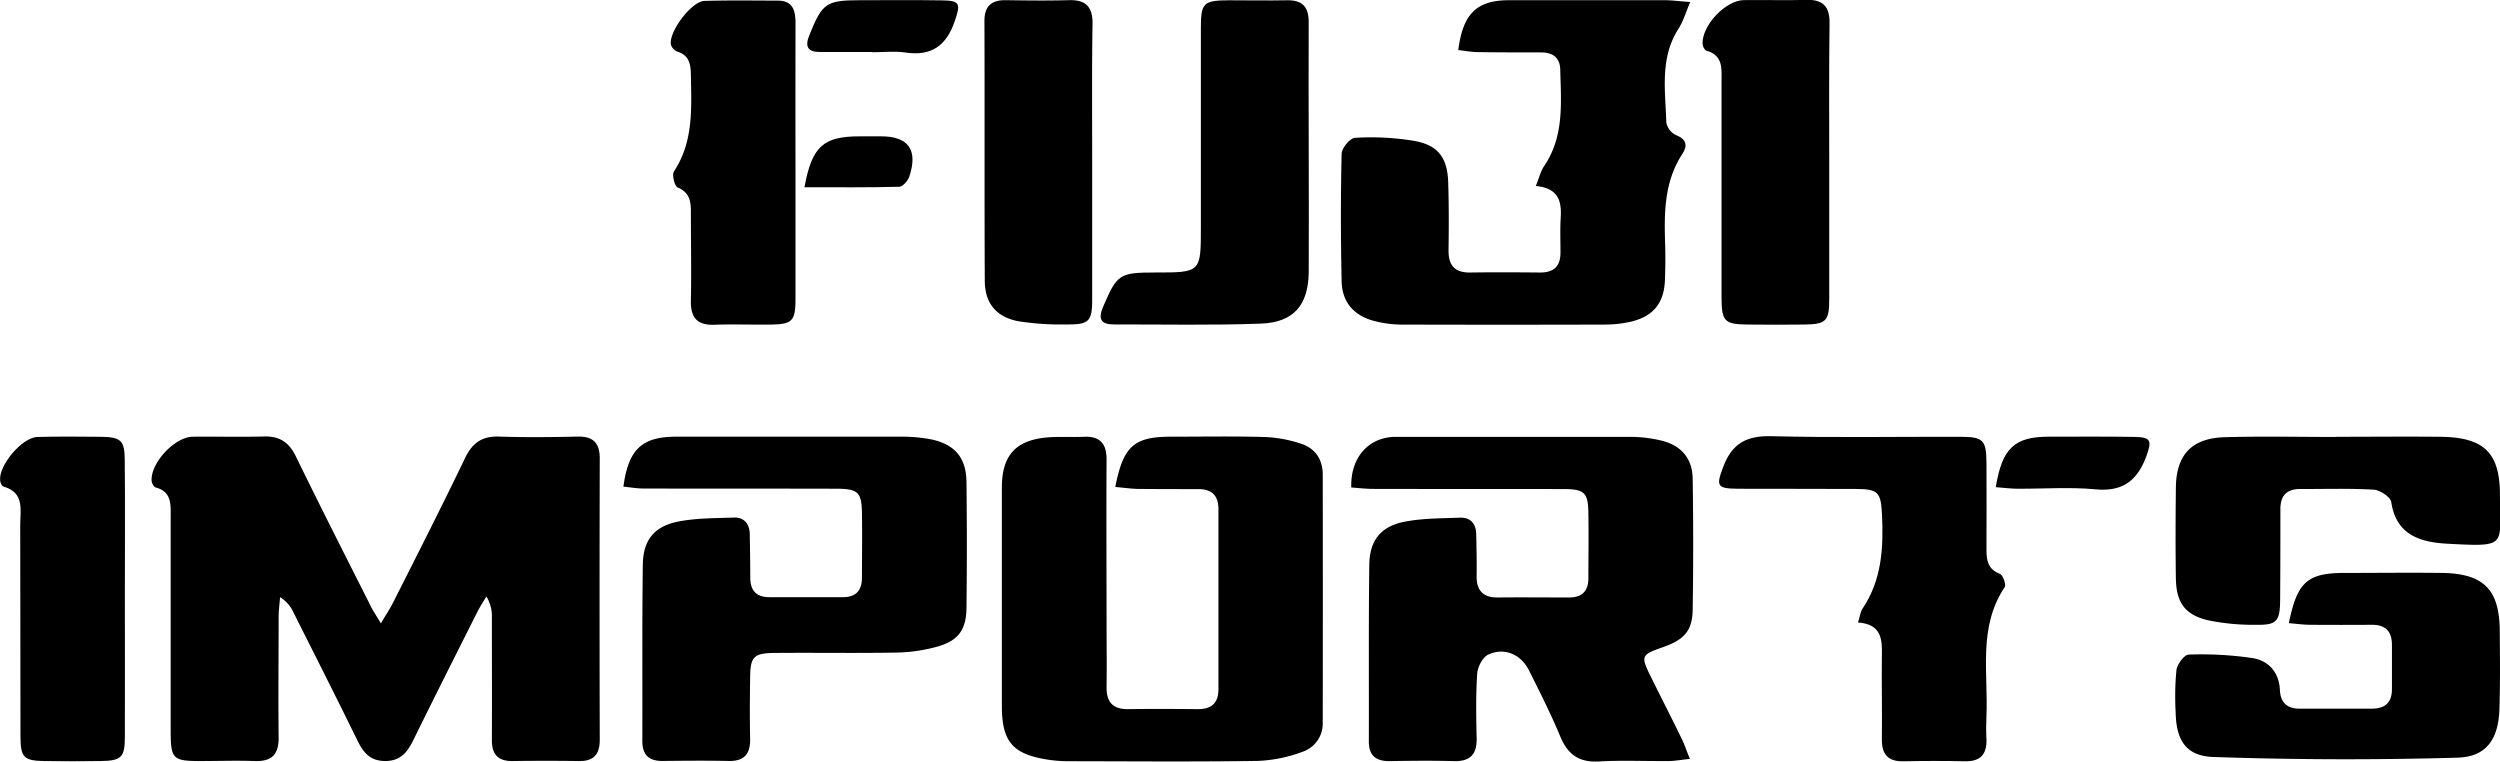 <svg id="Layer_1" data-name="Layer 1" xmlns="http://www.w3.org/2000/svg" viewBox="0 0 715.79 218.05"><path d="M696.21,547.41c1.51-2.56,2.59-4.16,3.45-5.87,7-13.84,14-27.64,20.72-41.6,2.1-4.35,5-6.19,9.75-6,7.49.25,15,.17,22.48,0,4.46-.07,6.28,1.93,6.26,6.34q-.11,40.23,0,80.45c0,4.15-1.68,6.18-5.94,6.11q-9.49-.14-19,0c-4.26.06-6-2-5.95-6.12.06-11.66,0-23.32,0-35a10.56,10.56,0,0,0-1.57-6c-.87,1.48-1.83,2.92-2.6,4.45-6.14,12.21-12.29,24.4-18.31,36.66-1.74,3.53-3.73,6.07-8.21,6-4.25-.06-6.14-2.51-7.79-5.85-6-12.25-12.18-24.45-18.31-36.66a9.93,9.93,0,0,0-3.85-4.4c-.14,1.87-.4,3.73-.41,5.6,0,11.49-.14,23,0,34.48.06,4.88-1.87,7-6.81,6.84-5.15-.19-10.32,0-15.48,0-8,0-8.6-.57-8.62-8.44q0-30.73,0-61.46c0-3.52.34-7.2-4.3-8.43-.54-.14-1.12-1.24-1.16-1.92-.28-5.15,6.61-12.55,11.78-12.61,6.83-.08,13.66.11,20.49-.07,4.39-.11,7.07,1.69,9,5.64,6.86,14.07,13.93,28,21,42C693.61,543.31,694.7,544.9,696.21,547.41Z" transform="translate(-587.15 -368.94)"/><path d="M1071,586.22c-2.53.27-4.27.6-6,.62-6.66.07-13.35-.27-20,.12-5.71.34-9-2-11.1-7.12-2.69-6.45-5.85-12.71-9-19-2.3-4.59-7.1-6.63-11.67-4.46-1.59.75-3,3.49-3.13,5.42-.41,6.14-.31,12.32-.16,18.49.11,4.66-1.86,6.7-6.55,6.57-6.16-.17-12.33-.1-18.5,0-3.93,0-5.84-1.7-5.82-5.7.05-16.83-.09-33.67.13-50.5.09-7,3.27-11,10.13-12.35,5.16-1,10.56-.95,15.86-1.15,3-.11,4.56,1.74,4.63,4.72.08,4,.17,8,.11,12s1.77,6.18,6,6.13c6.83-.08,13.67,0,20.5,0,3.73,0,5.5-1.87,5.5-5.55,0-6.16.11-12.33,0-18.49-.07-5.94-1.07-7-7.1-7-18.16-.06-36.32,0-54.49-.05-2.12,0-4.24-.26-6.3-.4-.28-8.61,5-14.49,12.75-14.5q33.5,0,67,0a37.87,37.87,0,0,1,9.37,1.15c5.5,1.44,8.55,5.18,8.63,10.84q.29,18.75,0,37.5c-.08,6-2.4,8.6-8.6,10.76s-6.31,2.5-3.37,8.45,6,11.91,8.91,17.9C1069.5,582.19,1070,583.87,1071,586.22Z" transform="translate(-587.15 -368.94)"/><path d="M906.48,508.37c2.27-11.73,5.38-14.4,16-14.4,9,0,18-.17,27,.1a37.6,37.6,0,0,1,10.2,1.92c4,1.3,6.18,4.46,6.19,8.76q.06,35.47,0,71a8.53,8.53,0,0,1-5.9,8.48,41.34,41.34,0,0,1-12.56,2.57c-18,.27-36,.12-54,.09a41.12,41.12,0,0,1-6-.41C877.1,584.92,874,581.37,874,571q0-31.23,0-62.46c0-9.34,4.08-13.71,13.41-14.39,3.32-.24,6.67,0,10-.15,4.68-.22,6.6,1.92,6.57,6.57-.1,15.82,0,31.64,0,47.47,0,5.83.1,11.66,0,17.48-.08,4.34,1.7,6.52,6.19,6.46,6.66-.1,13.32-.06,20,0,3.9,0,5.84-1.77,5.84-5.74q0-25.74,0-51.47c0-3.93-1.85-5.81-5.79-5.79-5.83,0-11.66,0-17.49-.06C910.73,508.85,908.79,508.57,906.48,508.37Z" transform="translate(-587.15 -368.94)"/><path d="M1026.87,422.19c1-2.44,1.41-4.26,2.38-5.69,5.79-8.5,4.85-18.08,4.63-27.55-.08-3.57-2.16-5-5.5-5-6,0-12,0-18-.09-1.9,0-3.8-.38-5.7-.59C1006,372.83,1010,369,1019.23,369q22.23,0,44.47,0c2.11,0,4.22.29,7.39.52-1.32,3.06-2,5.57-3.4,7.7-5.34,8.41-3.71,17.68-3.45,26.75a5.07,5.07,0,0,0,2.76,3.65c3.12,1.21,3.35,3.07,1.82,5.41-5.13,7.87-5.21,16.65-4.92,25.55.11,3.49.08,7-.05,10.49-.25,6.69-3.31,10.46-9.86,12a34.36,34.36,0,0,1-7.43.8q-29.22.09-58.45,0a31.22,31.22,0,0,1-7.39-1c-5.84-1.48-9.32-5.36-9.44-11.39-.26-12.15-.29-24.32,0-36.47,0-1.64,2.43-4.56,3.82-4.61a75.45,75.45,0,0,1,17.33.94c6.63,1.3,9.13,4.95,9.36,11.74.21,6.49.19,13,.1,19.48-.06,4.36,1.77,6.48,6.24,6.41,6.66-.1,13.33-.06,20,0,3.93,0,5.85-1.82,5.81-5.77,0-3.33-.13-6.67.07-10C1034.29,426.5,1033.35,422.82,1026.87,422.19Z" transform="translate(-587.15 -368.94)"/><path d="M765.64,508.27c1.44-10.73,5.35-14.3,15.11-14.3q32,0,64,0a45.19,45.19,0,0,1,8.93.75c6.83,1.41,10.1,5.27,10.19,12.19q.21,18,0,36c-.07,6.44-2.38,9.54-8.58,11.23a46.47,46.47,0,0,1-11.31,1.64c-11.65.21-23.31,0-35,.11-6,.05-7,1.06-7.05,7-.09,5.83-.14,11.66,0,17.49.09,4.32-1.59,6.54-6.14,6.44-6.33-.13-12.66-.08-19,0-4,0-5.74-1.86-5.73-5.8.06-16.82-.09-33.65.14-50.47.1-7,3.3-10.94,10.19-12.29,5.16-1,10.56-.95,15.86-1.13,3-.11,4.51,1.8,4.57,4.76q.12,6.24.15,12.49c0,3.68,1.78,5.55,5.5,5.54h21c3.74,0,5.47-1.91,5.47-5.56,0-6.17.11-12.33,0-18.49-.08-5.93-1.08-6.95-7.11-7-18.32-.06-36.65,0-55-.06C769.78,508.86,767.72,508.48,765.64,508.27Z" transform="translate(-587.15 -368.94)"/><path d="M1119.13,547.17c.59-1.87.7-3.11,1.31-4,5.52-8.22,6-17.4,5.56-26.87-.33-6.34-1-7.32-7.28-7.36-11.33-.08-22.66,0-34-.06-6.09-.05-6.25-.83-4.14-6.38,2.5-6.6,6.68-8.85,13.73-8.67,18,.45,36,.12,54,.17,6.69,0,7.54.88,7.6,7.46.07,8.33,0,16.67,0,25,0,3,.46,5.52,3.86,6.79.85.33,1.83,3.08,1.36,3.79-7.7,11.53-4.67,24.51-5.23,37-.09,2.16-.11,4.34,0,6.5.19,4.38-1.73,6.47-6.22,6.37q-8.75-.2-17.49,0c-4.5.1-6.29-2-6.23-6.38.11-8-.1-16,0-24C1126.1,551.79,1125.72,547.65,1119.13,547.17Z" transform="translate(-587.15 -368.94)"/><path d="M1242.48,547.36c2.4-11.85,5.37-14.38,16-14.38,9.33,0,18.66-.12,28,0,11.83.22,16.29,4.78,16.39,16.54.06,7.5.15,15-.1,22.49-.29,8.51-3.68,13.63-12,13.86q-34.89,1-69.83-.19c-8-.25-10.74-4.9-10.87-12.89a79.58,79.58,0,0,1,.23-12c.23-1.68,2.24-4.4,3.5-4.43a100.78,100.78,0,0,1,18.3,1c4.58.75,7.58,4.06,7.82,9.11.18,3.7,2.1,5.39,5.75,5.38q10.24,0,20.49,0c3.89,0,5.88-1.76,5.84-5.74,0-4.16,0-8.33,0-12.49,0-3.94-1.86-5.81-5.8-5.79q-8.75.06-17.49,0C1246.73,547.83,1244.8,547.55,1242.48,547.36Z" transform="translate(-587.15 -368.94)"/><path d="M961.86,412.26c0,11.49.07,23,0,34.48-.08,9.54-4.26,14.52-13.77,14.86-14,.51-28,.21-42,.23-3.76,0-4.61-1.59-3.09-5.08,4-9.3,4.61-9.78,14.89-9.79,13.09,0,13.09,0,13.09-13q0-28.49,0-57c0-7.23.73-7.9,8.1-7.94,5.49,0,11,.11,16.49,0,4.45-.11,6.31,1.87,6.28,6.3C961.78,387.61,961.85,399.93,961.86,412.26Z" transform="translate(-587.15 -368.94)"/><path d="M1110.89,415.56c0,13,0,26,0,39,0,6.38-.9,7.22-7.24,7.3-5.33.07-10.66.06-16,0-6.81-.07-7.59-.85-7.6-8,0-20.49,0-41,0-61.49,0-3.63.57-7.57-4.34-8.92-.52-.14-1.07-1.27-1.09-1.95-.18-5.31,6.58-12.47,11.84-12.53,6-.08,12,.11,18-.06,4.71-.13,6.56,2,6.52,6.61C1110.8,388.9,1110.88,402.23,1110.89,415.56Z" transform="translate(-587.15 -368.94)"/><path d="M1256,494c10,0,20-.11,30,0,12.47.17,17,4.63,16.93,17,0,14.31,2.32,14.55-15.12,13.61-7.56-.41-14.59-2.4-16-11.91-.22-1.46-3.2-3.44-5-3.55-7-.43-14-.16-21-.21-4,0-5.76,1.93-5.75,5.83,0,8.66,0,17.32-.07,26-.06,6.09-1,7.17-6.92,7.06a63.91,63.91,0,0,1-13.83-1.32c-6.54-1.57-9-5.14-9.1-11.92-.13-8.65-.1-17.31,0-26,.07-9.39,4.49-14.2,14-14.47,10.64-.31,21.3-.07,32-.07Z" transform="translate(-587.15 -368.94)"/><path d="M814.91,415.5c0,13,0,26,0,39,0,6.4-.93,7.29-7.19,7.37-5.33.07-10.67-.14-16,.05-5,.18-6.85-2.07-6.76-6.91.17-8.5,0-17,0-25.5,0-3-.41-5.48-3.76-6.88-.91-.38-1.71-3.66-1.08-4.62,5.64-8.56,5-18.08,4.84-27.58-.05-3-.4-5.65-3.89-6.71a3.16,3.16,0,0,1-1.82-2c-.69-3.64,5.89-12.41,9.6-12.52,7-.21,14-.1,21-.08,4.35,0,5.07,2.91,5.07,6.43Q814.88,395.5,814.91,415.5Z" transform="translate(-587.15 -368.94)"/><path d="M899.86,415.68c0,13,0,26,0,38.95,0,6.33-.91,7.26-7.28,7.2a78.29,78.29,0,0,1-13.88-.92c-6.34-1.21-9.56-5.19-9.59-11.58-.13-24.8,0-49.6-.1-74.39,0-4.24,2-6,6.12-5.95,6,.09,12,.16,18,0,4.89-.16,6.89,1.87,6.83,6.79C899.75,389.06,899.86,402.37,899.86,415.68Z" transform="translate(-587.15 -368.94)"/><path d="M622.9,540.41c0,13.15.05,26.29,0,39.43,0,6-1,6.92-7,7q-8,.12-16,0c-5.94-.09-6.87-1-6.89-7.11-.06-20.13,0-40.27-.07-60.4,0-4.29,1.34-9.35-4.83-11.09-.43-.12-.83-1-.91-1.62-.59-4.29,6.23-12.45,10.67-12.57,6-.15,12-.12,18-.05s7,1,7,7C623,514.13,622.9,527.27,622.9,540.41Z" transform="translate(-587.15 -368.94)"/><path d="M1158.58,508.42c1.81-11.21,5.38-14.44,15.21-14.45,8.13,0,16.27-.07,24.4.06,4.8.08,5.12,1,3.54,5.41-2.52,6.95-6.67,10.36-14.57,9.61-7.4-.71-14.92-.13-22.4-.18C1162.82,508.86,1160.88,508.6,1158.58,508.42Z" transform="translate(-587.15 -368.94)"/><path d="M836.93,383.83c-5,0-10,0-15,0-3.36,0-4.44-1.39-3.07-4.77,3.73-9.25,4.77-10.06,14.7-10.06,7.82,0,15.65-.08,23.48.05,5,.08,5.14,1,3.53,5.77-2.36,7.07-6.59,10.29-14.17,9.16-3.09-.46-6.31-.08-9.48-.08Z" transform="translate(-587.15 -368.94)"/><path d="M817.48,422.55c2.16-11.78,5.4-14.57,15.91-14.58,2,0,4,0,6,0,7.86,0,10.64,3.87,8.12,11.5-.4,1.21-1.86,2.91-2.87,2.94C835.73,422.65,826.82,422.55,817.48,422.55Z" transform="translate(-587.15 -368.94)"/></svg>